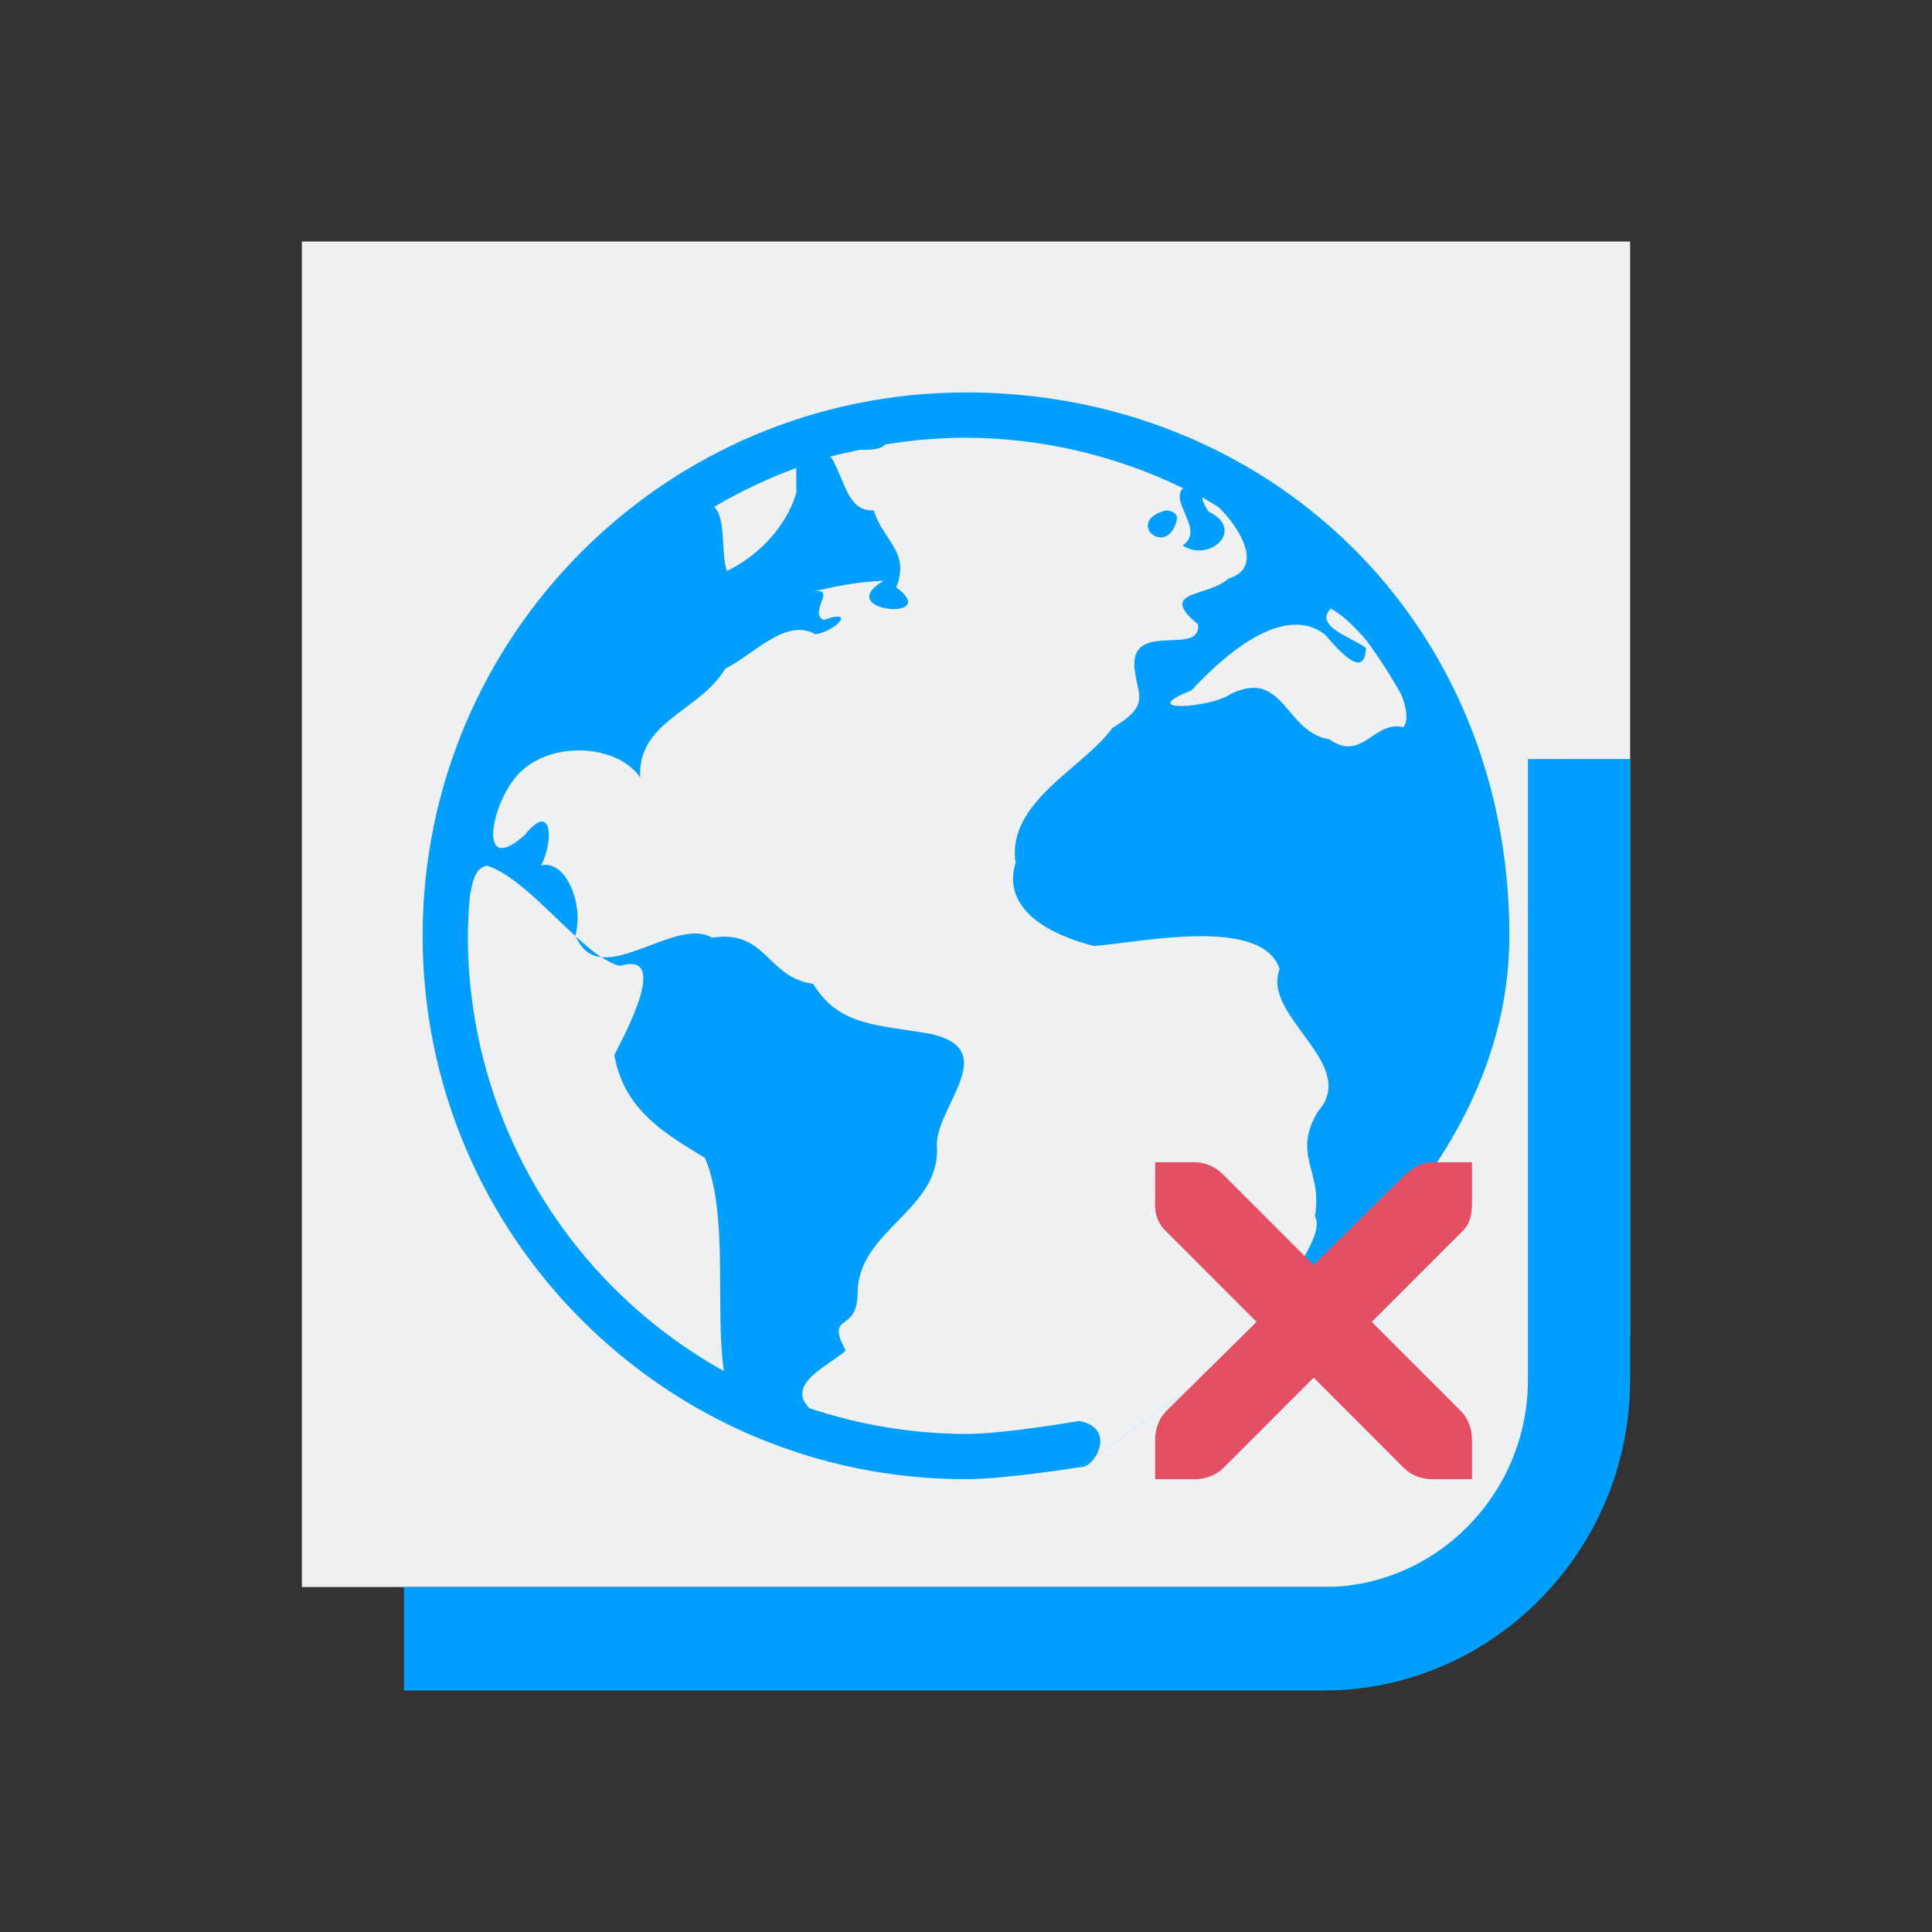 <?xml version="1.0" encoding="UTF-8" standalone="no"?>
<svg
   width="32"
   height="32"
   version="1"
   id="svg18"
   sodipodi:docname="offline.svg"
   inkscape:version="1.2.1 (9c6d41e410, 2022-07-14)"
   xmlns:inkscape="http://www.inkscape.org/namespaces/inkscape"
   xmlns:sodipodi="http://sodipodi.sourceforge.net/DTD/sodipodi-0.dtd"
   xmlns="http://www.w3.org/2000/svg"
   xmlns:svg="http://www.w3.org/2000/svg">
  <rect width="100%" height="100%" fill="#333333" stroke="none"/>
  <style
     id="current-color-scheme"
     type="text/css">.ColorScheme-Text { color:#eff0f1; }
.ColorScheme-Highlight { color:#cdd8e5; }
</style>
  <g
     id="offline">
    <rect
       style="opacity:0.001"
       width="32"
       height="32"
       x="0"
       y="0"
       id="rect11" />
    <path
       id="External"
       class="st0  Colorscheme-Highlight  ColorScheme-Highlight "
       d="M 5,4 H 27 v 18 c 0,2.357 -1.904,4.286 -4.231,4.286 H 5 Z"
       style="fill:#eff0f1;fill-opacity:1;stroke-width:0.426" />
    <path
       id="External-s"
       class="st1  ColorScheme-Text "
       d="m 16.592,15.743 z m 8.715,-3.171 v 10.286 c 0,1.886 -1.523,3.429 -3.385,3.429 H 6.692 V 28 H 21.923 C 24.715,28 27,25.686 27,22.857 V 12.571 Z"
       sodipodi:nodetypes="cccccccccccssccsscc"
       style="fill:#009fff;fill-opacity:1;stroke-width:0.426" />
    <path
       style="fill:#009fff;fill-opacity:1;stroke-width:0.75"
       d="m 16,6.5 c -4.971,0 -9,4.029 -9,9 0,4.971 4.029,9 9,9 0.653,0 1.905,-0.202 1.905,-0.202 l 2.148,-1.551 C 20.052,22.747 25,20 25,15.5 c 0,-5.25 -4.029,-9 -9,-9 z m 0,0.75 c 1.246,0.005 2.475,0.29 3.595,0.836 -0.231,0.237 0.373,0.694 -0.008,0.949 0.45,0.294 1.052,-0.269 0.429,-0.562 -0.086,-0.135 -0.108,-0.203 -0.095,-0.23 0.087,0.05 0.174,0.101 0.259,0.154 0.33,0.319 0.779,0.999 0.166,1.187 -0.345,0.314 -1.188,0.188 -0.502,0.759 0.055,0.554 -1.2,-0.112 -1.043,0.8 0.061,0.41 0.229,0.549 -0.379,0.917 -0.48,0.666 -1.75,1.219 -1.601,2.228 -0.241,0.798 0.611,1.208 1.298,1.38 0.712,-0.047 2.783,-0.509 3.075,0.382 -0.303,0.789 1.327,1.57 0.639,2.354 -0.447,0.733 0.087,0.989 -0.056,1.743 0.317,0.456 -1.723,2.601 -1.723,2.601 l -2.148,1.551 c 0.23,0.013 0.601,-0.653 -0.035,-0.763 0,0 -1.236,0.215 -1.87,0.215 -0.881,-0.003 -1.757,-0.147 -2.593,-0.426 -0.417,-0.411 0.375,-0.737 0.599,-0.954 -0.344,-0.658 0.193,-0.259 0.198,-0.958 0.008,-1.057 1.41,-1.373 1.311,-2.471 0.029,-0.655 1.048,-1.546 -0.078,-1.812 -0.841,-0.16 -1.53,-0.107 -1.97,-0.835 -0.767,-0.102 -0.775,-0.909 -1.671,-0.763 -0.475,-0.282 -1.295,0.377 -1.838,0.321 0.109,0.069 0.214,0.125 0.312,0.144 0.831,-0.251 0.081,1.13 -0.097,1.478 0.16,0.861 0.733,1.245 1.5,1.701 0.4,0.915 0.165,2.522 0.316,3.533 C 9.372,21.252 7.75,18.494 7.749,15.5 c 0.003,-0.221 0.014,-0.442 0.034,-0.662 0.042,-0.196 0.066,-0.453 0.28,-0.5 0.465,0.144 0.991,0.734 1.475,1.173 -0.004,-0.007 -0.007,-0.01 -0.009,-0.016 C 9.674,15.005 9.387,14.234 8.96,14.333 9.165,13.965 9.163,13.24 8.689,13.832 7.92,14.514 8.127,13.392 8.519,12.9 c 0.494,-0.644 1.685,-0.603 2.084,-0.023 -0.041,-0.939 0.97,-1.078 1.409,-1.8 0.499,-0.257 1.01,-0.848 1.494,-0.571 0.337,-0.049 0.689,-0.435 0.136,-0.237 -0.265,-0.129 0.26,-0.575 -0.212,-0.459 0.394,-0.102 0.809,-0.176 1.207,-0.192 -0.874,0.517 0.987,0.683 0.208,0.111 0.233,-0.599 -0.218,-0.769 -0.372,-1.274 -0.425,0.017 -0.461,-0.445 -0.697,-0.869 -0.016,-0.009 -0.017,-0.012 -0.031,-0.021 0.167,-0.044 0.336,-0.083 0.505,-0.117 0.177,0.007 0.339,-0.004 0.409,-0.085 0.442,-0.074 0.89,-0.112 1.339,-0.113 z m -6.461,8.262 c 0.097,0.226 0.243,0.322 0.419,0.34 C 9.824,15.767 9.682,15.642 9.539,15.512 Z m 3.649,-7.759 0.002,0.406 c -0.185,0.637 -0.725,1.099 -1.151,1.298 -0.102,-0.303 -0.009,-0.856 -0.207,-1.063 C 12.263,8.138 12.717,7.924 13.188,7.752 Z M 19.293,8.458 C 18.616,8.652 19.351,9.267 19.497,8.592 19.499,8.489 19.376,8.447 19.293,8.458 Z m 2.75,1.623 c 0.18,0.092 0.385,0.291 0.583,0.519 0.217,0.293 0.414,0.6 0.59,0.918 0.084,0.22 0.111,0.414 0.029,0.527 -0.495,-0.121 -0.679,0.589 -1.229,0.199 -0.738,-0.114 -0.745,-1.19 -1.642,-0.744 -0.321,0.226 -1.595,0.312 -0.64,-0.064 0.418,-0.453 1.484,-1.492 2.213,-0.924 0.219,0.254 0.655,0.76 0.678,0.223 -0.164,-0.152 -0.885,-0.355 -0.583,-0.653 z"
       id="path11-3"
       sodipodi:nodetypes="sssccssccccccccccccccccccccccccccccccccccccccccccccccccccccccccccccccccsccccccccss"
       class="ColorScheme-Text" />
    <path
       style="fill:#e34f63;fill-opacity:1;stroke-width:0.82"
       d="m 19.133,19.25 h 0.656 c 0.007,-8.4e-5 0.014,-3.08e-4 0.021,0 0.167,0.007 0.334,0.084 0.451,0.205 l 1.496,1.497 1.517,-1.497 c 0.174,-0.151 0.293,-0.2 0.451,-0.205 h 0.656 v 0.656 c 0,0.188 -0.023,0.361 -0.164,0.492 l -1.496,1.497 1.476,1.477 c 0.123,0.123 0.184,0.298 0.184,0.472 V 24.5 h -0.656 c -0.174,-9e-6 -0.348,-0.061 -0.471,-0.185 l -1.496,-1.497 -1.496,1.497 C 20.137,24.439 19.963,24.5 19.789,24.5 h -0.656 v -0.656 c -9e-6,-0.174 0.061,-0.348 0.184,-0.472 l 1.496,-1.477 -1.496,-1.497 c -0.138,-0.128 -0.199,-0.308 -0.185,-0.492 z"
       id="path29-6" />
  </g>
  <sodipodi:namedview
     id="namedview20"
     pagecolor="#ffffff"
     bordercolor="#666666"
     borderopacity="1.0"
     inkscape:showpageshadow="2"
     inkscape:pageopacity="0.0"
     inkscape:pagecheckerboard="0"
     inkscape:deskcolor="#d1d1d1"
     showgrid="true"
     inkscape:zoom="10.429825"
     inkscape:cx="16.107653"
     inkscape:cy="27.469301"
     inkscape:window-width="1920"
     inkscape:window-height="1004"
     inkscape:window-x="0"
     inkscape:window-y="0"
     inkscape:window-maximized="1"
     inkscape:current-layer="svg18">
    <inkscape:grid
       type="xygrid"
       id="grid366"
       originx="0"
       originy="0" />
  </sodipodi:namedview>
  <defs
     id="l4k1">
    <style
       id="style337"
       type="text/css" />
  </defs>
  <g
     id="22-22-offline"
     transform="translate(32,10)">
    <rect
       style="opacity:0.001"
       width="22"
       height="22"
       x="0"
       y="0"
       id="rect4" />
    <path
       id="External-3"
       class="st0  Colorscheme-Highlight  ColorScheme-Highlight "
       d="m 4,3 h 14 v 12 c 0,1.571 -1.212,2.857 -2.692,2.857 H 4 Z"
       style="fill:#eff0f1;fill-opacity:1;stroke-width:0.277" />
    <path
       id="External-s-6"
       class="st1  ColorScheme-Text "
       d="m 11.377,10.829 z m 5.546,-2.114 v 6.857 c 0,1.257 -0.969,2.286 -2.154,2.286 H 5.077 V 19 h 9.692 C 16.546,19 18,17.457 18,15.571 V 8.714 Z"
       sodipodi:nodetypes="cccccccccccssccsscc"
       style="fill:#009fff;fill-opacity:1;stroke-width:0.277" />
    <path
       style="fill:#009fff;fill-opacity:1;stroke-width:0.625"
       d="m 11.001,5.8 c -1.828,2.16e-4 -3.628,1.058 -4.439,2.71 -0.823,1.532 -0.728,3.479 0.202,4.941 1.105,1.806 3.436,2.751 5.484,2.185 1.82,-0.437 3.27,-2.002 3.639,-3.827 C 16.208,10.404 15.833,8.886 14.956,7.75 14.036,6.535 12.521,5.795 10.998,5.802 m 0,0.625 c 0.711,0.005 1.416,0.192 2.051,0.508 -0.322,0.106 0.151,0.413 -0.09,0.575 0.25,0.163 0.584,-0.15 0.238,-0.312 -0.305,-0.482 0.781,0.143 0.217,0.315 -0.192,0.174 -0.659,0.105 -0.279,0.422 0.031,0.308 -0.667,-0.062 -0.579,0.445 0.034,0.228 0.127,0.305 -0.211,0.509 -0.267,0.37 -0.764,0.677 -0.682,1.237 -0.134,0.443 0.339,0.671 0.721,0.767 0.396,-0.026 1.338,-0.283 1.5,0.213 -0.168,0.438 0.737,0.873 0.355,1.308 -0.248,0.407 0.049,0.549 -0.031,0.968 0.306,0.44 -0.794,1.086 -1.129,1.283 -1.012,0.595 -2.31,0.672 -3.424,0.288 -0.438,-0.265 0.099,-0.473 0.237,-0.607 -0.191,-0.365 0.107,-0.144 0.11,-0.532 0.004,-0.587 0.783,-0.491 0.728,-1.101 0.016,-0.364 0.582,-0.859 -0.043,-1.006 -0.467,-0.089 -0.849,-0.06 -1.094,-0.464 C 9.167,11.184 9.162,10.736 8.664,10.817 8.313,10.608 7.834,11.349 7.619,10.817 7.7,10.544 7.541,10.116 7.304,10.171 7.417,9.966 7.416,9.563 7.153,9.892 6.725,10.271 6.627,9.629 6.845,9.356 7.12,8.998 7.781,9.02 8.003,9.342 7.98,8.821 8.542,8.744 8.786,8.342 9.063,8.199 9.347,7.871 9.616,8.025 9.803,7.997 9.998,7.783 9.691,7.893 9.544,7.821 9.836,7.574 9.574,7.639 c 0.219,-0.057 0.449,-0.098 0.67,-0.107 -0.485,0.287 0.549,0.38 0.116,0.062 C 10.489,7.261 10.239,7.166 10.153,6.886 9.917,6.895 9.896,6.971 9.765,6.736 9.302,6.471 10.211,6.811 10.274,6.58 10.452,6.383 10.763,6.45 11.001,6.428 M 9.438,6.721 c -0.103,0.354 -0.403,0.611 -0.64,0.721 -0.066,-0.197 0.019,-0.253 -0.185,-0.299 0.229,-0.208 0.548,-0.29 0.822,-0.422 m 3.359,0.468 c -0.378,0.107 0.032,0.45 0.112,0.074 0.002,-0.057 -0.067,-0.08 -0.113,-0.074 m 1.328,0.721 c 0.32,0.163 0.862,0.794 0.708,1.009 -0.275,-0.067 -0.183,0.288 -0.489,0.072 -0.41,-0.063 -0.414,-0.661 -0.912,-0.414 -0.178,0.125 -0.886,0.174 -0.356,-0.035 0.232,-0.251 0.592,-0.707 0.997,-0.392 0.122,0.141 0.363,0.422 0.376,0.124 -0.092,-0.085 -0.497,-0.199 -0.322,-0.366 m -7.323,2.265 c 0.398,0.121 0.669,0.835 1.015,0.902 0.462,-0.139 0.045,0.627 -0.054,0.821 0.089,0.479 0.407,0.692 0.833,0.945 0.231,0.528 0.098,1.145 0.204,1.7 -0.545,-0.251 -1.03,-0.762 -1.394,-1.263 -0.565,-0.8 -0.834,-1.802 -0.768,-2.776 0.034,-0.108 0.031,-0.298 0.167,-0.328"
       id="path6-7"
       class="ColorScheme-Text " />
    <path
       style="fill:#e34f63;fill-opacity:1;stroke-width:0.488"
       d="m 12.96,12.675 h 0.39 c 0.005,-4e-5 0.008,-1.71e-4 0.012,0 0.1,0.005 0.199,0.05 0.268,0.122 l 0.891,0.891 0.903,-0.891 c 0.104,-0.09 0.174,-0.119 0.268,-0.122 h 0.39 v 0.391 c 0,0.112 -0.013,0.215 -0.098,0.293 l -0.891,0.891 0.879,0.879 c 0.074,0.074 0.11,0.177 0.11,0.281 V 15.8 h -0.39 c -0.104,-1.1e-5 -0.207,-0.036 -0.281,-0.11 l -0.891,-0.891 -0.891,0.891 C 13.558,15.764 13.454,15.8 13.35,15.8 H 12.96 v -0.391 c -10e-7,-0.104 0.036,-0.207 0.11,-0.281 l 0.891,-0.879 -0.891,-0.891 c -0.082,-0.076 -0.118,-0.183 -0.11,-0.293 z"
       id="path29-3-5" />
  </g>
</svg>
